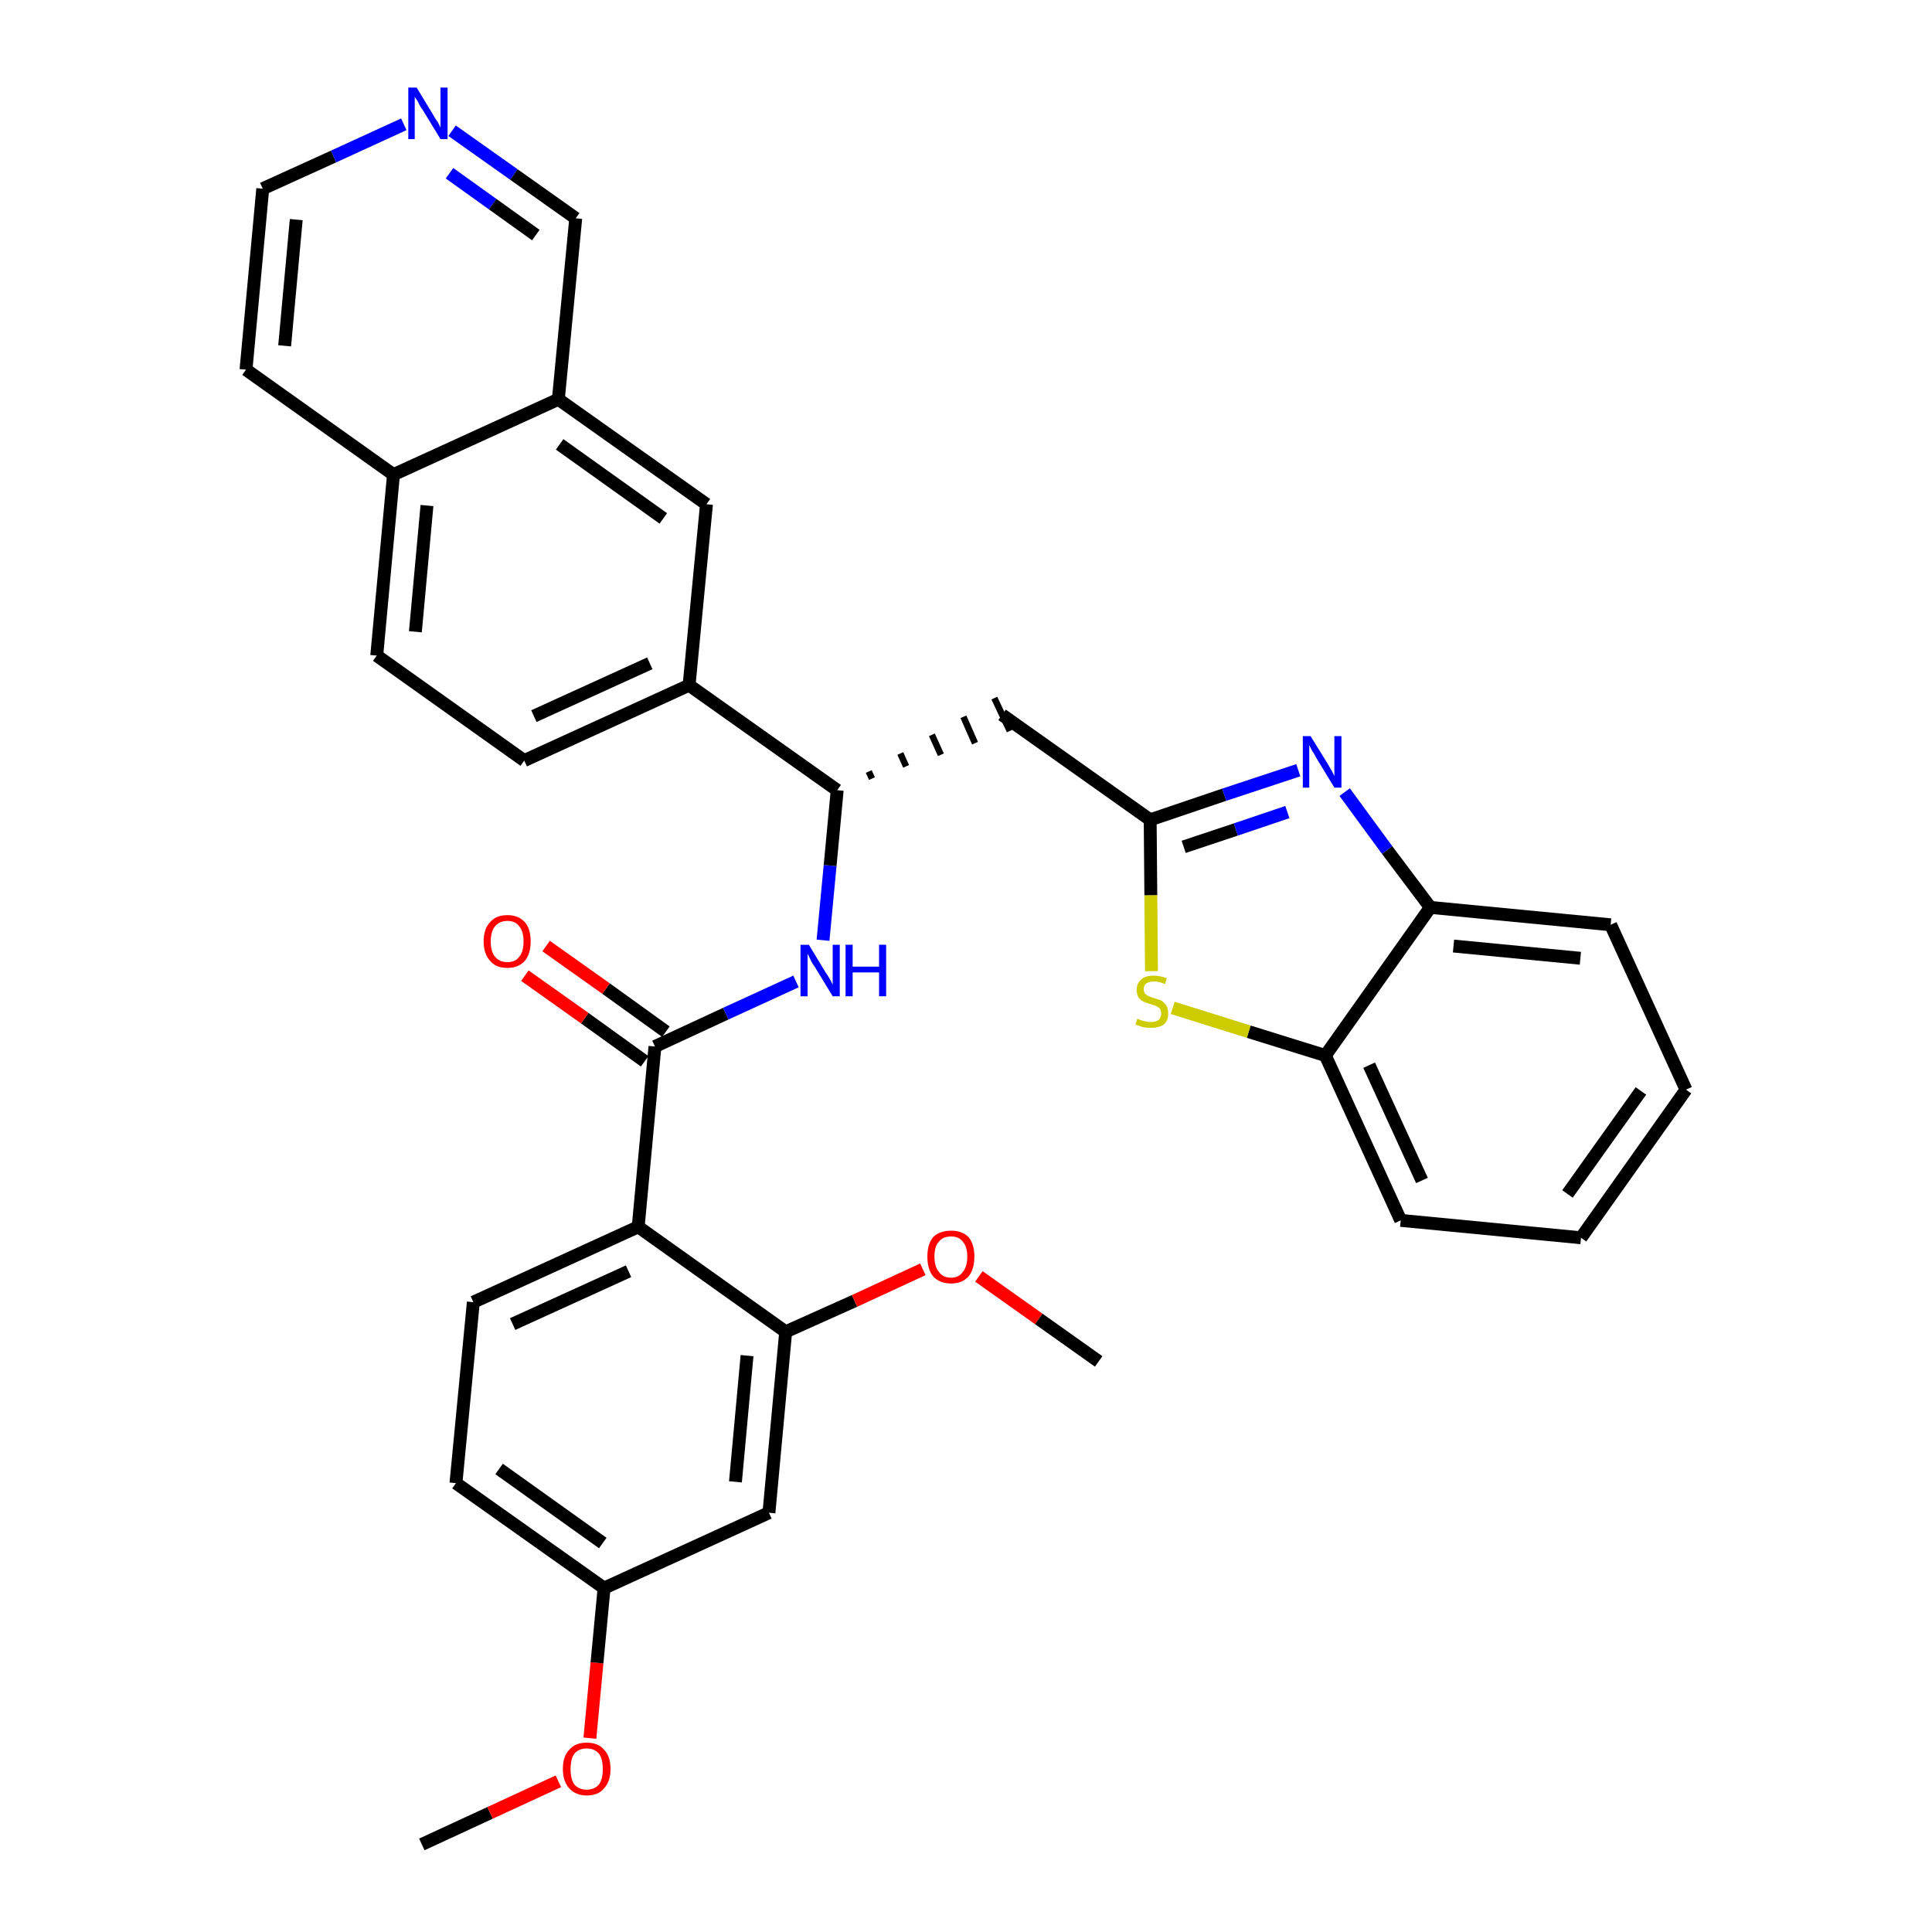 <?xml version='1.0' encoding='iso-8859-1'?>
<svg version='1.1' baseProfile='full'
              xmlns='http://www.w3.org/2000/svg'
                      xmlns:rdkit='http://www.rdkit.org/xml'
                      xmlns:xlink='http://www.w3.org/1999/xlink'
                  xml:space='preserve'
width='300px' height='300px' viewBox='0 0 300 300'>
<!-- END OF HEADER -->
<path class='bond-0 atom-0 atom-1' d='M 65.5,286.4 L 76.1,281.5' style='fill:none;fill-rule:evenodd;stroke:#000000;stroke-width:2.0px;stroke-linecap:butt;stroke-linejoin:miter;stroke-opacity:1' />
<path class='bond-0 atom-0 atom-1' d='M 76.1,281.5 L 86.7,276.6' style='fill:none;fill-rule:evenodd;stroke:#FF0000;stroke-width:2.0px;stroke-linecap:butt;stroke-linejoin:miter;stroke-opacity:1' />
<path class='bond-1 atom-1 atom-2' d='M 91.6,269.9 L 92.7,258.2' style='fill:none;fill-rule:evenodd;stroke:#FF0000;stroke-width:2.0px;stroke-linecap:butt;stroke-linejoin:miter;stroke-opacity:1' />
<path class='bond-1 atom-1 atom-2' d='M 92.7,258.2 L 93.8,246.6' style='fill:none;fill-rule:evenodd;stroke:#000000;stroke-width:2.0px;stroke-linecap:butt;stroke-linejoin:miter;stroke-opacity:1' />
<path class='bond-2 atom-2 atom-3' d='M 93.8,246.6 L 70.8,230.3' style='fill:none;fill-rule:evenodd;stroke:#000000;stroke-width:2.0px;stroke-linecap:butt;stroke-linejoin:miter;stroke-opacity:1' />
<path class='bond-2 atom-2 atom-3' d='M 93.6,239.6 L 77.5,228.1' style='fill:none;fill-rule:evenodd;stroke:#000000;stroke-width:2.0px;stroke-linecap:butt;stroke-linejoin:miter;stroke-opacity:1' />
<path class='bond-33 atom-33 atom-2' d='M 119.4,234.9 L 93.8,246.6' style='fill:none;fill-rule:evenodd;stroke:#000000;stroke-width:2.0px;stroke-linecap:butt;stroke-linejoin:miter;stroke-opacity:1' />
<path class='bond-3 atom-3 atom-4' d='M 70.8,230.3 L 73.5,202.2' style='fill:none;fill-rule:evenodd;stroke:#000000;stroke-width:2.0px;stroke-linecap:butt;stroke-linejoin:miter;stroke-opacity:1' />
<path class='bond-4 atom-4 atom-5' d='M 73.5,202.2 L 99.1,190.5' style='fill:none;fill-rule:evenodd;stroke:#000000;stroke-width:2.0px;stroke-linecap:butt;stroke-linejoin:miter;stroke-opacity:1' />
<path class='bond-4 atom-4 atom-5' d='M 79.6,205.6 L 97.6,197.4' style='fill:none;fill-rule:evenodd;stroke:#000000;stroke-width:2.0px;stroke-linecap:butt;stroke-linejoin:miter;stroke-opacity:1' />
<path class='bond-5 atom-5 atom-6' d='M 99.1,190.5 L 101.7,162.5' style='fill:none;fill-rule:evenodd;stroke:#000000;stroke-width:2.0px;stroke-linecap:butt;stroke-linejoin:miter;stroke-opacity:1' />
<path class='bond-29 atom-5 atom-30' d='M 99.1,190.5 L 122.0,206.8' style='fill:none;fill-rule:evenodd;stroke:#000000;stroke-width:2.0px;stroke-linecap:butt;stroke-linejoin:miter;stroke-opacity:1' />
<path class='bond-6 atom-6 atom-7' d='M 103.4,160.2 L 94.1,153.5' style='fill:none;fill-rule:evenodd;stroke:#000000;stroke-width:2.0px;stroke-linecap:butt;stroke-linejoin:miter;stroke-opacity:1' />
<path class='bond-6 atom-6 atom-7' d='M 94.1,153.5 L 84.8,146.9' style='fill:none;fill-rule:evenodd;stroke:#FF0000;stroke-width:2.0px;stroke-linecap:butt;stroke-linejoin:miter;stroke-opacity:1' />
<path class='bond-6 atom-6 atom-7' d='M 100.1,164.8 L 90.8,158.1' style='fill:none;fill-rule:evenodd;stroke:#000000;stroke-width:2.0px;stroke-linecap:butt;stroke-linejoin:miter;stroke-opacity:1' />
<path class='bond-6 atom-6 atom-7' d='M 90.8,158.1 L 81.5,151.5' style='fill:none;fill-rule:evenodd;stroke:#FF0000;stroke-width:2.0px;stroke-linecap:butt;stroke-linejoin:miter;stroke-opacity:1' />
<path class='bond-7 atom-6 atom-8' d='M 101.7,162.5 L 112.7,157.4' style='fill:none;fill-rule:evenodd;stroke:#000000;stroke-width:2.0px;stroke-linecap:butt;stroke-linejoin:miter;stroke-opacity:1' />
<path class='bond-7 atom-6 atom-8' d='M 112.7,157.4 L 123.6,152.4' style='fill:none;fill-rule:evenodd;stroke:#0000FF;stroke-width:2.0px;stroke-linecap:butt;stroke-linejoin:miter;stroke-opacity:1' />
<path class='bond-8 atom-8 atom-9' d='M 127.8,146.0 L 128.9,134.4' style='fill:none;fill-rule:evenodd;stroke:#0000FF;stroke-width:2.0px;stroke-linecap:butt;stroke-linejoin:miter;stroke-opacity:1' />
<path class='bond-8 atom-8 atom-9' d='M 128.9,134.4 L 130.0,122.7' style='fill:none;fill-rule:evenodd;stroke:#000000;stroke-width:2.0px;stroke-linecap:butt;stroke-linejoin:miter;stroke-opacity:1' />
<path class='bond-9 atom-9 atom-10' d='M 135.4,120.9 L 134.9,119.8' style='fill:none;fill-rule:evenodd;stroke:#000000;stroke-width:1.0px;stroke-linecap:butt;stroke-linejoin:miter;stroke-opacity:1' />
<path class='bond-9 atom-9 atom-10' d='M 140.7,119.0 L 139.8,117.0' style='fill:none;fill-rule:evenodd;stroke:#000000;stroke-width:1.0px;stroke-linecap:butt;stroke-linejoin:miter;stroke-opacity:1' />
<path class='bond-9 atom-9 atom-10' d='M 146.1,117.2 L 144.7,114.1' style='fill:none;fill-rule:evenodd;stroke:#000000;stroke-width:1.0px;stroke-linecap:butt;stroke-linejoin:miter;stroke-opacity:1' />
<path class='bond-9 atom-9 atom-10' d='M 151.4,115.4 L 149.6,111.3' style='fill:none;fill-rule:evenodd;stroke:#000000;stroke-width:1.0px;stroke-linecap:butt;stroke-linejoin:miter;stroke-opacity:1' />
<path class='bond-9 atom-9 atom-10' d='M 156.8,113.5 L 154.4,108.4' style='fill:none;fill-rule:evenodd;stroke:#000000;stroke-width:1.0px;stroke-linecap:butt;stroke-linejoin:miter;stroke-opacity:1' />
<path class='bond-19 atom-9 atom-20' d='M 130.0,122.7 L 107.0,106.4' style='fill:none;fill-rule:evenodd;stroke:#000000;stroke-width:2.0px;stroke-linecap:butt;stroke-linejoin:miter;stroke-opacity:1' />
<path class='bond-10 atom-10 atom-11' d='M 155.6,111.0 L 178.6,127.3' style='fill:none;fill-rule:evenodd;stroke:#000000;stroke-width:2.0px;stroke-linecap:butt;stroke-linejoin:miter;stroke-opacity:1' />
<path class='bond-11 atom-11 atom-12' d='M 178.6,127.3 L 190.1,123.4' style='fill:none;fill-rule:evenodd;stroke:#000000;stroke-width:2.0px;stroke-linecap:butt;stroke-linejoin:miter;stroke-opacity:1' />
<path class='bond-11 atom-11 atom-12' d='M 190.1,123.4 L 201.6,119.6' style='fill:none;fill-rule:evenodd;stroke:#0000FF;stroke-width:2.0px;stroke-linecap:butt;stroke-linejoin:miter;stroke-opacity:1' />
<path class='bond-11 atom-11 atom-12' d='M 183.8,131.5 L 191.9,128.8' style='fill:none;fill-rule:evenodd;stroke:#000000;stroke-width:2.0px;stroke-linecap:butt;stroke-linejoin:miter;stroke-opacity:1' />
<path class='bond-11 atom-11 atom-12' d='M 191.9,128.8 L 199.9,126.1' style='fill:none;fill-rule:evenodd;stroke:#0000FF;stroke-width:2.0px;stroke-linecap:butt;stroke-linejoin:miter;stroke-opacity:1' />
<path class='bond-34 atom-19 atom-11' d='M 178.8,150.8 L 178.7,139.0' style='fill:none;fill-rule:evenodd;stroke:#CCCC00;stroke-width:2.0px;stroke-linecap:butt;stroke-linejoin:miter;stroke-opacity:1' />
<path class='bond-34 atom-19 atom-11' d='M 178.7,139.0 L 178.6,127.3' style='fill:none;fill-rule:evenodd;stroke:#000000;stroke-width:2.0px;stroke-linecap:butt;stroke-linejoin:miter;stroke-opacity:1' />
<path class='bond-12 atom-12 atom-13' d='M 208.8,123.0 L 215.4,132.0' style='fill:none;fill-rule:evenodd;stroke:#0000FF;stroke-width:2.0px;stroke-linecap:butt;stroke-linejoin:miter;stroke-opacity:1' />
<path class='bond-12 atom-12 atom-13' d='M 215.4,132.0 L 222.1,140.9' style='fill:none;fill-rule:evenodd;stroke:#000000;stroke-width:2.0px;stroke-linecap:butt;stroke-linejoin:miter;stroke-opacity:1' />
<path class='bond-13 atom-13 atom-14' d='M 222.1,140.9 L 250.1,143.6' style='fill:none;fill-rule:evenodd;stroke:#000000;stroke-width:2.0px;stroke-linecap:butt;stroke-linejoin:miter;stroke-opacity:1' />
<path class='bond-13 atom-13 atom-14' d='M 225.7,146.9 L 245.4,148.8' style='fill:none;fill-rule:evenodd;stroke:#000000;stroke-width:2.0px;stroke-linecap:butt;stroke-linejoin:miter;stroke-opacity:1' />
<path class='bond-36 atom-18 atom-13' d='M 205.8,163.9 L 222.1,140.9' style='fill:none;fill-rule:evenodd;stroke:#000000;stroke-width:2.0px;stroke-linecap:butt;stroke-linejoin:miter;stroke-opacity:1' />
<path class='bond-14 atom-14 atom-15' d='M 250.1,143.6 L 261.8,169.2' style='fill:none;fill-rule:evenodd;stroke:#000000;stroke-width:2.0px;stroke-linecap:butt;stroke-linejoin:miter;stroke-opacity:1' />
<path class='bond-15 atom-15 atom-16' d='M 261.8,169.2 L 245.5,192.2' style='fill:none;fill-rule:evenodd;stroke:#000000;stroke-width:2.0px;stroke-linecap:butt;stroke-linejoin:miter;stroke-opacity:1' />
<path class='bond-15 atom-15 atom-16' d='M 254.8,169.4 L 243.4,185.4' style='fill:none;fill-rule:evenodd;stroke:#000000;stroke-width:2.0px;stroke-linecap:butt;stroke-linejoin:miter;stroke-opacity:1' />
<path class='bond-16 atom-16 atom-17' d='M 245.5,192.2 L 217.5,189.5' style='fill:none;fill-rule:evenodd;stroke:#000000;stroke-width:2.0px;stroke-linecap:butt;stroke-linejoin:miter;stroke-opacity:1' />
<path class='bond-17 atom-17 atom-18' d='M 217.5,189.5 L 205.8,163.9' style='fill:none;fill-rule:evenodd;stroke:#000000;stroke-width:2.0px;stroke-linecap:butt;stroke-linejoin:miter;stroke-opacity:1' />
<path class='bond-17 atom-17 atom-18' d='M 220.8,183.3 L 212.6,165.4' style='fill:none;fill-rule:evenodd;stroke:#000000;stroke-width:2.0px;stroke-linecap:butt;stroke-linejoin:miter;stroke-opacity:1' />
<path class='bond-18 atom-18 atom-19' d='M 205.8,163.9 L 193.9,160.2' style='fill:none;fill-rule:evenodd;stroke:#000000;stroke-width:2.0px;stroke-linecap:butt;stroke-linejoin:miter;stroke-opacity:1' />
<path class='bond-18 atom-18 atom-19' d='M 193.9,160.2 L 182.1,156.5' style='fill:none;fill-rule:evenodd;stroke:#CCCC00;stroke-width:2.0px;stroke-linecap:butt;stroke-linejoin:miter;stroke-opacity:1' />
<path class='bond-20 atom-20 atom-21' d='M 107.0,106.4 L 81.4,118.1' style='fill:none;fill-rule:evenodd;stroke:#000000;stroke-width:2.0px;stroke-linecap:butt;stroke-linejoin:miter;stroke-opacity:1' />
<path class='bond-20 atom-20 atom-21' d='M 100.9,103.0 L 82.9,111.2' style='fill:none;fill-rule:evenodd;stroke:#000000;stroke-width:2.0px;stroke-linecap:butt;stroke-linejoin:miter;stroke-opacity:1' />
<path class='bond-35 atom-29 atom-20' d='M 109.7,78.3 L 107.0,106.4' style='fill:none;fill-rule:evenodd;stroke:#000000;stroke-width:2.0px;stroke-linecap:butt;stroke-linejoin:miter;stroke-opacity:1' />
<path class='bond-21 atom-21 atom-22' d='M 81.4,118.1 L 58.5,101.8' style='fill:none;fill-rule:evenodd;stroke:#000000;stroke-width:2.0px;stroke-linecap:butt;stroke-linejoin:miter;stroke-opacity:1' />
<path class='bond-22 atom-22 atom-23' d='M 58.5,101.8 L 61.1,73.7' style='fill:none;fill-rule:evenodd;stroke:#000000;stroke-width:2.0px;stroke-linecap:butt;stroke-linejoin:miter;stroke-opacity:1' />
<path class='bond-22 atom-22 atom-23' d='M 64.5,98.1 L 66.3,78.5' style='fill:none;fill-rule:evenodd;stroke:#000000;stroke-width:2.0px;stroke-linecap:butt;stroke-linejoin:miter;stroke-opacity:1' />
<path class='bond-23 atom-23 atom-24' d='M 61.1,73.7 L 38.2,57.4' style='fill:none;fill-rule:evenodd;stroke:#000000;stroke-width:2.0px;stroke-linecap:butt;stroke-linejoin:miter;stroke-opacity:1' />
<path class='bond-37 atom-28 atom-23' d='M 86.7,62.0 L 61.1,73.7' style='fill:none;fill-rule:evenodd;stroke:#000000;stroke-width:2.0px;stroke-linecap:butt;stroke-linejoin:miter;stroke-opacity:1' />
<path class='bond-24 atom-24 atom-25' d='M 38.2,57.4 L 40.8,29.3' style='fill:none;fill-rule:evenodd;stroke:#000000;stroke-width:2.0px;stroke-linecap:butt;stroke-linejoin:miter;stroke-opacity:1' />
<path class='bond-24 atom-24 atom-25' d='M 44.2,53.7 L 46.0,34.1' style='fill:none;fill-rule:evenodd;stroke:#000000;stroke-width:2.0px;stroke-linecap:butt;stroke-linejoin:miter;stroke-opacity:1' />
<path class='bond-25 atom-25 atom-26' d='M 40.8,29.3 L 51.8,24.3' style='fill:none;fill-rule:evenodd;stroke:#000000;stroke-width:2.0px;stroke-linecap:butt;stroke-linejoin:miter;stroke-opacity:1' />
<path class='bond-25 atom-25 atom-26' d='M 51.8,24.3 L 62.7,19.3' style='fill:none;fill-rule:evenodd;stroke:#0000FF;stroke-width:2.0px;stroke-linecap:butt;stroke-linejoin:miter;stroke-opacity:1' />
<path class='bond-26 atom-26 atom-27' d='M 70.2,20.3 L 79.8,27.1' style='fill:none;fill-rule:evenodd;stroke:#0000FF;stroke-width:2.0px;stroke-linecap:butt;stroke-linejoin:miter;stroke-opacity:1' />
<path class='bond-26 atom-26 atom-27' d='M 79.8,27.1 L 89.4,33.9' style='fill:none;fill-rule:evenodd;stroke:#000000;stroke-width:2.0px;stroke-linecap:butt;stroke-linejoin:miter;stroke-opacity:1' />
<path class='bond-26 atom-26 atom-27' d='M 69.8,26.9 L 76.5,31.7' style='fill:none;fill-rule:evenodd;stroke:#0000FF;stroke-width:2.0px;stroke-linecap:butt;stroke-linejoin:miter;stroke-opacity:1' />
<path class='bond-26 atom-26 atom-27' d='M 76.5,31.7 L 83.2,36.5' style='fill:none;fill-rule:evenodd;stroke:#000000;stroke-width:2.0px;stroke-linecap:butt;stroke-linejoin:miter;stroke-opacity:1' />
<path class='bond-27 atom-27 atom-28' d='M 89.4,33.9 L 86.7,62.0' style='fill:none;fill-rule:evenodd;stroke:#000000;stroke-width:2.0px;stroke-linecap:butt;stroke-linejoin:miter;stroke-opacity:1' />
<path class='bond-28 atom-28 atom-29' d='M 86.7,62.0 L 109.7,78.3' style='fill:none;fill-rule:evenodd;stroke:#000000;stroke-width:2.0px;stroke-linecap:butt;stroke-linejoin:miter;stroke-opacity:1' />
<path class='bond-28 atom-28 atom-29' d='M 86.9,69.0 L 103.0,80.5' style='fill:none;fill-rule:evenodd;stroke:#000000;stroke-width:2.0px;stroke-linecap:butt;stroke-linejoin:miter;stroke-opacity:1' />
<path class='bond-30 atom-30 atom-31' d='M 122.0,206.8 L 132.7,202.0' style='fill:none;fill-rule:evenodd;stroke:#000000;stroke-width:2.0px;stroke-linecap:butt;stroke-linejoin:miter;stroke-opacity:1' />
<path class='bond-30 atom-30 atom-31' d='M 132.7,202.0 L 143.3,197.1' style='fill:none;fill-rule:evenodd;stroke:#FF0000;stroke-width:2.0px;stroke-linecap:butt;stroke-linejoin:miter;stroke-opacity:1' />
<path class='bond-32 atom-30 atom-33' d='M 122.0,206.8 L 119.4,234.9' style='fill:none;fill-rule:evenodd;stroke:#000000;stroke-width:2.0px;stroke-linecap:butt;stroke-linejoin:miter;stroke-opacity:1' />
<path class='bond-32 atom-30 atom-33' d='M 116.0,210.5 L 114.2,230.1' style='fill:none;fill-rule:evenodd;stroke:#000000;stroke-width:2.0px;stroke-linecap:butt;stroke-linejoin:miter;stroke-opacity:1' />
<path class='bond-31 atom-31 atom-32' d='M 152.0,198.2 L 161.3,204.8' style='fill:none;fill-rule:evenodd;stroke:#FF0000;stroke-width:2.0px;stroke-linecap:butt;stroke-linejoin:miter;stroke-opacity:1' />
<path class='bond-31 atom-31 atom-32' d='M 161.3,204.8 L 170.6,211.4' style='fill:none;fill-rule:evenodd;stroke:#000000;stroke-width:2.0px;stroke-linecap:butt;stroke-linejoin:miter;stroke-opacity:1' />
<path  class='atom-1' d='M 87.4 274.7
Q 87.4 272.7, 88.4 271.7
Q 89.3 270.6, 91.1 270.6
Q 92.9 270.6, 93.8 271.7
Q 94.8 272.7, 94.8 274.7
Q 94.8 276.6, 93.8 277.7
Q 92.9 278.8, 91.1 278.8
Q 89.4 278.8, 88.4 277.7
Q 87.4 276.6, 87.4 274.7
M 91.1 277.9
Q 92.3 277.9, 93.0 277.1
Q 93.6 276.3, 93.6 274.7
Q 93.6 273.1, 93.0 272.3
Q 92.3 271.5, 91.1 271.5
Q 89.9 271.5, 89.2 272.3
Q 88.6 273.1, 88.6 274.7
Q 88.6 276.3, 89.2 277.1
Q 89.9 277.9, 91.1 277.9
' fill='#FF0000'/>
<path  class='atom-7' d='M 75.1 146.2
Q 75.1 144.2, 76.1 143.2
Q 77.0 142.1, 78.8 142.1
Q 80.5 142.1, 81.5 143.2
Q 82.4 144.2, 82.4 146.2
Q 82.4 148.1, 81.5 149.2
Q 80.5 150.3, 78.8 150.3
Q 77.0 150.3, 76.1 149.2
Q 75.1 148.1, 75.1 146.2
M 78.8 149.4
Q 80.0 149.4, 80.6 148.6
Q 81.3 147.8, 81.3 146.2
Q 81.3 144.6, 80.6 143.8
Q 80.0 143.0, 78.8 143.0
Q 77.6 143.0, 76.9 143.8
Q 76.2 144.6, 76.2 146.2
Q 76.2 147.8, 76.9 148.6
Q 77.6 149.4, 78.8 149.4
' fill='#FF0000'/>
<path  class='atom-8' d='M 125.6 146.7
L 128.2 151.0
Q 128.5 151.4, 128.9 152.1
Q 129.3 152.9, 129.3 152.9
L 129.3 146.7
L 130.4 146.7
L 130.4 154.7
L 129.3 154.7
L 126.5 150.1
Q 126.1 149.6, 125.8 148.9
Q 125.5 148.3, 125.4 148.1
L 125.4 154.7
L 124.3 154.7
L 124.3 146.7
L 125.6 146.7
' fill='#0000FF'/>
<path  class='atom-8' d='M 131.3 146.7
L 132.4 146.7
L 132.4 150.1
L 136.5 150.1
L 136.5 146.7
L 137.6 146.7
L 137.6 154.7
L 136.5 154.7
L 136.5 151.0
L 132.4 151.0
L 132.4 154.7
L 131.3 154.7
L 131.3 146.7
' fill='#0000FF'/>
<path  class='atom-12' d='M 203.5 114.3
L 206.1 118.5
Q 206.4 119.0, 206.8 119.7
Q 207.2 120.5, 207.2 120.5
L 207.2 114.3
L 208.3 114.3
L 208.3 122.3
L 207.2 122.3
L 204.4 117.7
Q 204.1 117.1, 203.7 116.5
Q 203.4 115.9, 203.3 115.7
L 203.3 122.3
L 202.3 122.3
L 202.3 114.3
L 203.5 114.3
' fill='#0000FF'/>
<path  class='atom-19' d='M 176.6 158.2
Q 176.7 158.2, 177.1 158.4
Q 177.4 158.5, 177.9 158.6
Q 178.3 158.7, 178.7 158.7
Q 179.4 158.7, 179.9 158.4
Q 180.3 158.0, 180.3 157.4
Q 180.3 156.9, 180.1 156.6
Q 179.9 156.4, 179.5 156.2
Q 179.2 156.1, 178.6 155.9
Q 177.9 155.7, 177.5 155.5
Q 177.1 155.3, 176.8 154.9
Q 176.5 154.4, 176.5 153.7
Q 176.5 152.7, 177.2 152.1
Q 177.8 151.5, 179.2 151.5
Q 180.1 151.5, 181.2 151.9
L 180.9 152.8
Q 180.0 152.4, 179.2 152.4
Q 178.5 152.4, 178.0 152.7
Q 177.6 153.0, 177.6 153.6
Q 177.6 154.0, 177.8 154.3
Q 178.0 154.5, 178.4 154.7
Q 178.7 154.8, 179.2 155.0
Q 180.0 155.2, 180.4 155.4
Q 180.8 155.7, 181.1 156.1
Q 181.4 156.6, 181.4 157.4
Q 181.4 158.5, 180.7 159.1
Q 180.0 159.6, 178.7 159.6
Q 178.0 159.6, 177.5 159.5
Q 176.9 159.3, 176.3 159.1
L 176.6 158.2
' fill='#CCCC00'/>
<path  class='atom-26' d='M 64.7 13.6
L 67.3 17.9
Q 67.5 18.3, 68.0 19.0
Q 68.4 19.8, 68.4 19.8
L 68.4 13.6
L 69.5 13.6
L 69.5 21.6
L 68.4 21.6
L 65.6 17.0
Q 65.2 16.5, 64.9 15.8
Q 64.5 15.2, 64.4 15.0
L 64.4 21.6
L 63.4 21.6
L 63.4 13.6
L 64.7 13.6
' fill='#0000FF'/>
<path  class='atom-31' d='M 144.0 195.1
Q 144.0 193.2, 144.9 192.1
Q 145.9 191.1, 147.7 191.1
Q 149.4 191.1, 150.4 192.1
Q 151.3 193.2, 151.3 195.1
Q 151.3 197.1, 150.4 198.2
Q 149.4 199.3, 147.7 199.3
Q 145.9 199.3, 144.9 198.2
Q 144.0 197.1, 144.0 195.1
M 147.7 198.4
Q 148.9 198.4, 149.5 197.5
Q 150.2 196.7, 150.2 195.1
Q 150.2 193.6, 149.5 192.8
Q 148.9 192.0, 147.7 192.0
Q 146.4 192.0, 145.8 192.8
Q 145.1 193.5, 145.1 195.1
Q 145.1 196.7, 145.8 197.5
Q 146.4 198.4, 147.7 198.4
' fill='#FF0000'/>
</svg>
